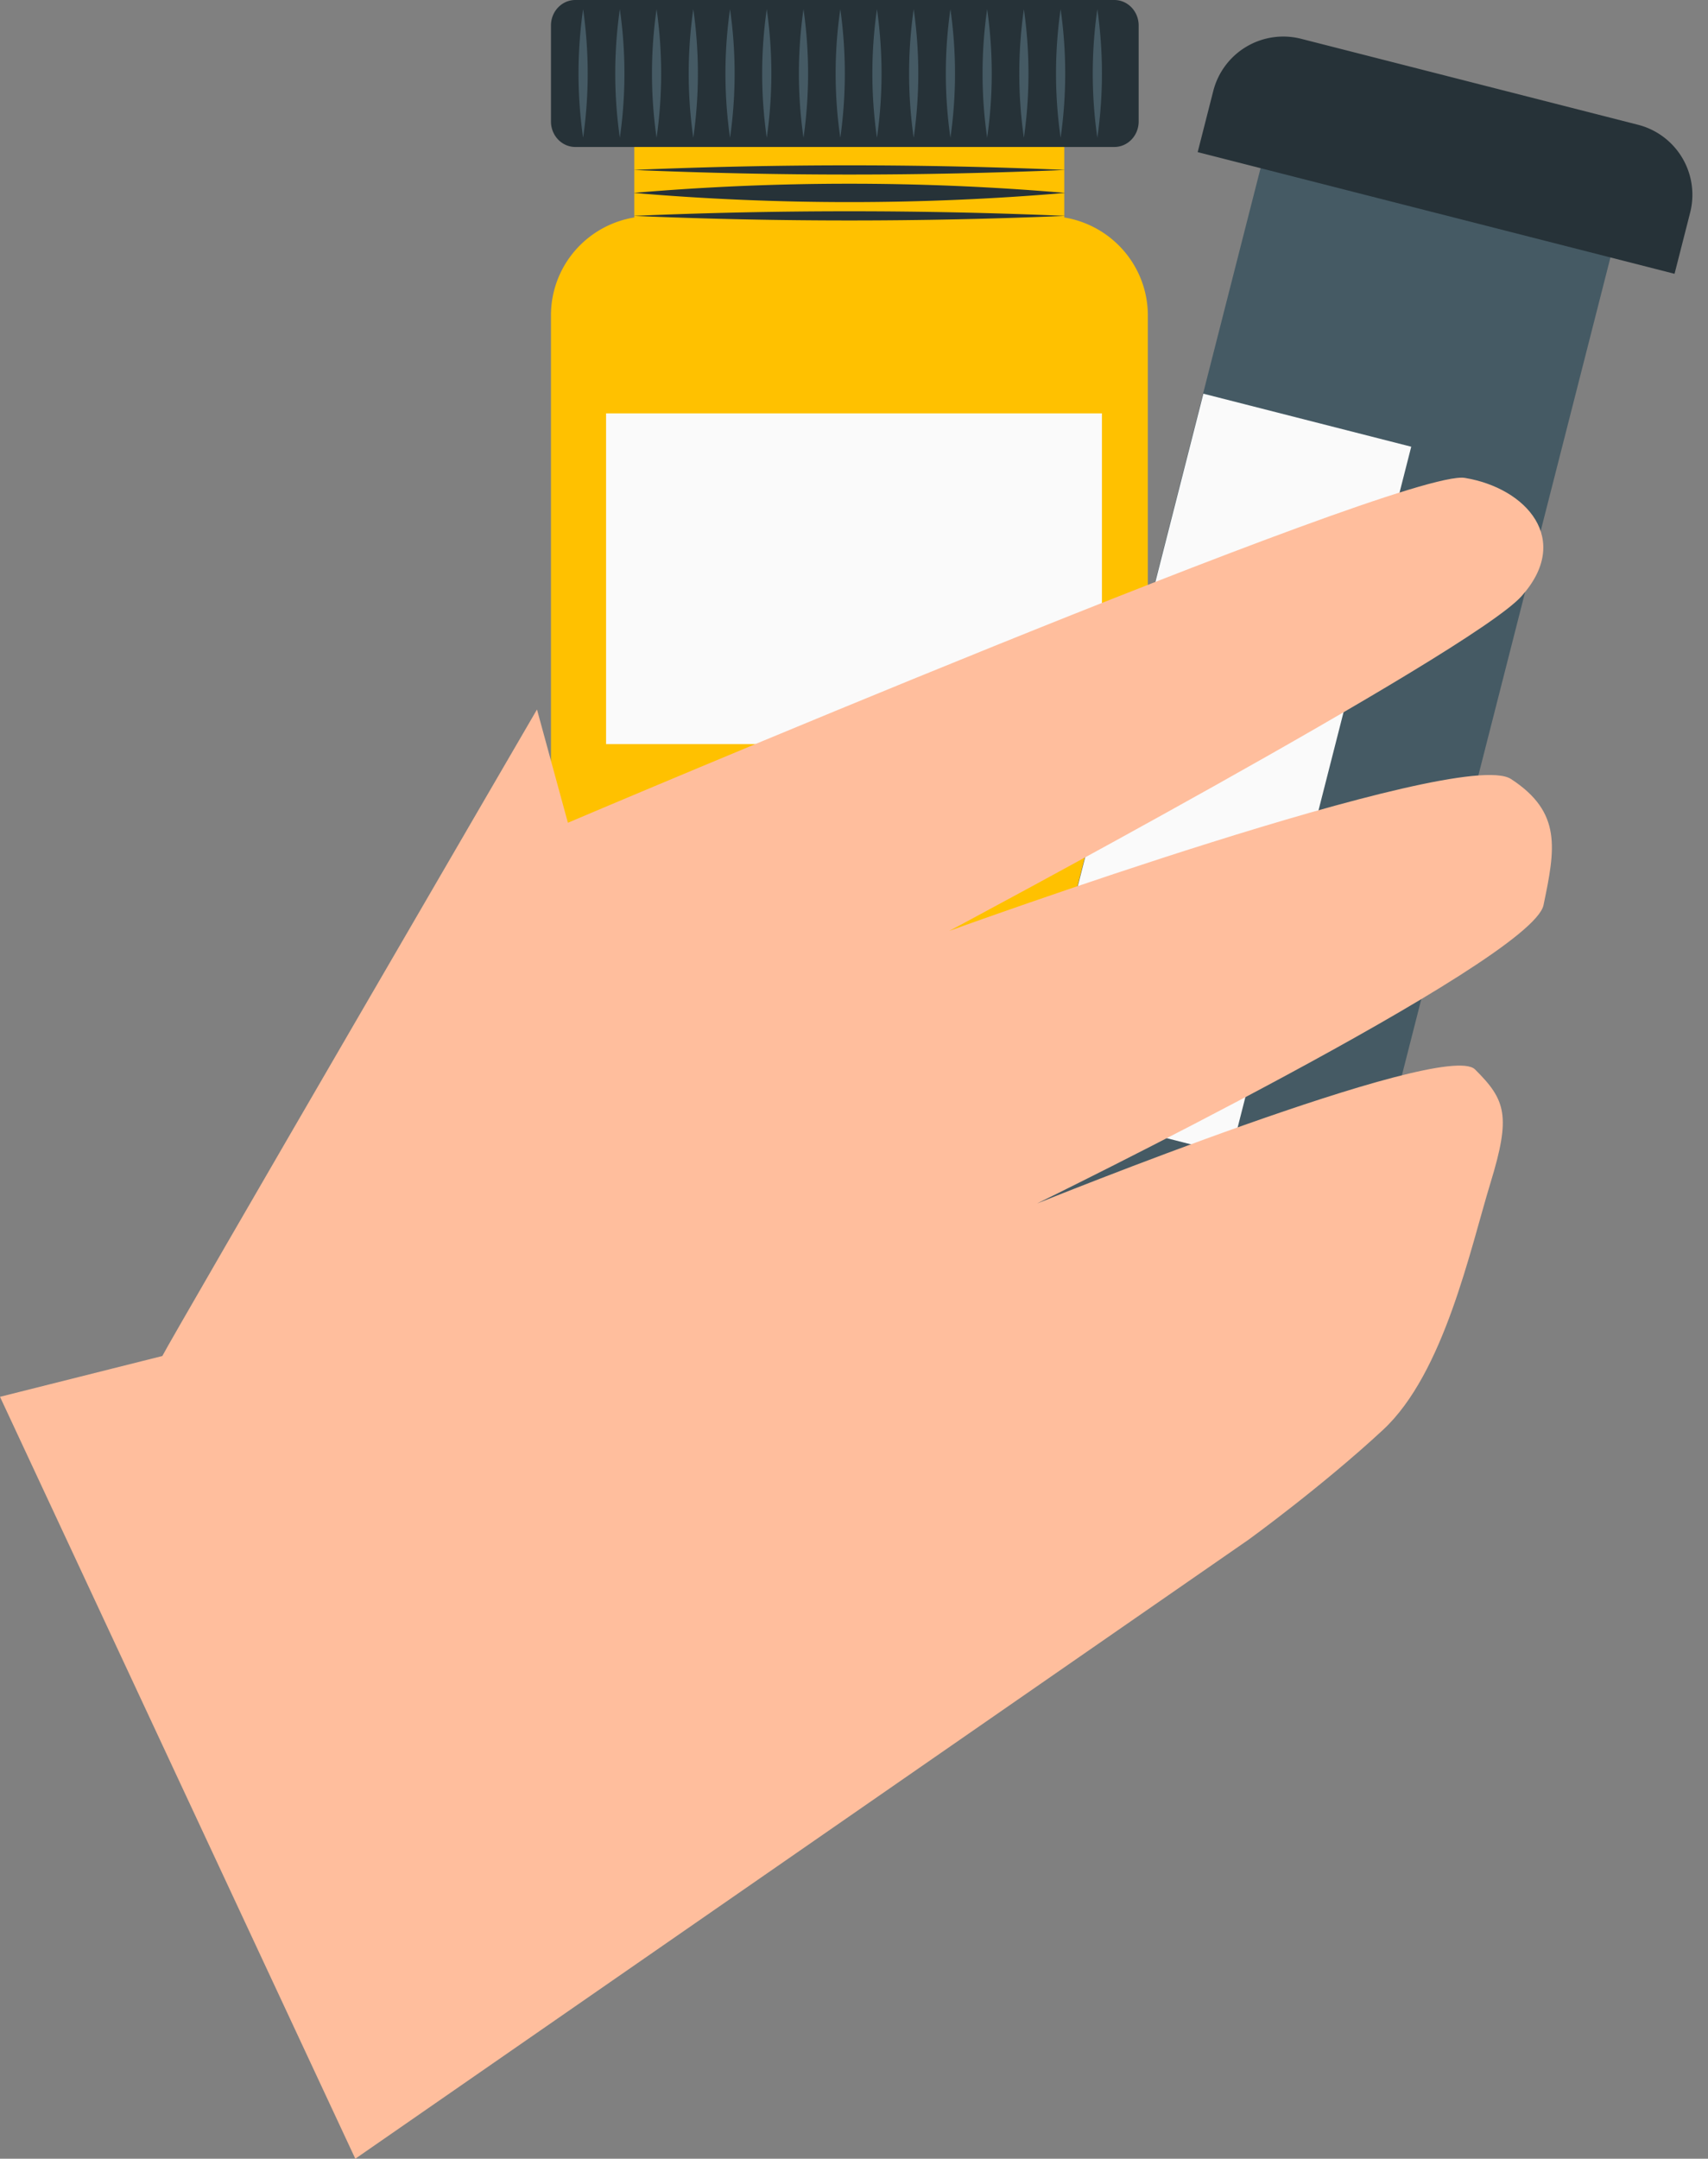 <svg width="186" height="235" fill="none" xmlns="http://www.w3.org/2000/svg"><rect width="100%" height="100%" fill="#808080" stroke="none"/><path d="M115.897 23.672V15H69.074v8.672a10.863 10.863 0 0 0-6.5 3.664A10.743 10.743 0 0 0 60 34.309v63.88a10.722 10.722 0 0 0 .818 4.135 10.77 10.77 0 0 0 2.349 3.508 10.9 10.9 0 0 0 7.68 3.168h43.276c1.43.004 2.846-.273 4.167-.815a10.856 10.856 0 0 0 3.533-2.343 10.776 10.776 0 0 0 2.357-3.511c.545-1.313.824-2.72.82-4.142V34.31a10.77 10.77 0 0 0-2.592-6.976 10.89 10.89 0 0 0-6.511-3.661Z" fill="#FFC100"/><path d="M116 23.5c-15.65.667-31.35.667-47 0 15.65-.667 31.35-.667 47 0ZM116 21a276.632 276.632 0 0 1-47 0 276.632 276.632 0 0 1 47 0ZM116 18.5c-15.65.667-31.35.667-47 0 15.65-.667 31.35-.667 47 0ZM121.35 0h-58.7C61.186 0 60 1.242 60 2.773v10.454C60 14.758 61.186 16 62.65 16h58.7c1.464 0 2.65-1.242 2.65-2.773V2.773C124 1.242 122.814 0 121.35 0Z" fill="#263238"/><path d="M63.5 15a49.248 49.248 0 0 1 0-14 49.248 49.248 0 0 1 0 14ZM67.5 15a49.248 49.248 0 0 1 0-14 49.248 49.248 0 0 1 0 14ZM71.5 15a49.248 49.248 0 0 1 0-14 49.248 49.248 0 0 1 0 14ZM75.5 15a49.248 49.248 0 0 1 0-14 49.248 49.248 0 0 1 0 14ZM79.5 15a49.248 49.248 0 0 1 0-14 49.248 49.248 0 0 1 0 14ZM83.5 15a49.248 49.248 0 0 1 0-14 49.248 49.248 0 0 1 0 14ZM87.5 15a49.248 49.248 0 0 1 0-14 49.248 49.248 0 0 1 0 14ZM91.51 15c-.68-4.61-.68-9.39 0-14a50.171 50.171 0 0 1 0 14ZM95.5 15a49.248 49.248 0 0 1 0-14 49.248 49.248 0 0 1 0 14ZM99.5 15a49.248 49.248 0 0 1 0-14 49.226 49.226 0 0 1 0 14ZM103.5 15a49.226 49.226 0 0 1 0-14 49.226 49.226 0 0 1 0 14ZM107.5 15a49.226 49.226 0 0 1 0-14 49.226 49.226 0 0 1 0 14ZM111.5 15a49.226 49.226 0 0 1 0-14 49.226 49.226 0 0 1 0 14ZM115.5 15a49.226 49.226 0 0 1 0-14 49.226 49.226 0 0 1 0 14ZM119.5 15a49.226 49.226 0 0 1 0-14 49.226 49.226 0 0 1 0 14Z" fill="#455A64"/><path d="M120 45H66v36h54V45Z" fill="#FAFAFA"/><path d="m139.773 8.51 38.102 9.718L147.119 138.8a12.943 12.943 0 0 1-5.93 7.925 12.936 12.936 0 0 1-9.798 1.41l-13.039-3.326a12.933 12.933 0 0 1-9.335-15.728L139.773 8.51Z" fill="#455A64"/><path d="m153.682 48.63-22.635-5.773-19.654 77.05 22.635 5.774 19.654-77.05Z" fill="#FAFAFA"/><path d="m141.689 4.223 36.691 9.36a7.865 7.865 0 0 1 5.676 9.563l-1.699 6.661-51.931-13.247 1.699-6.66a7.868 7.868 0 0 1 9.564-5.677Z" fill="#263238"/><path d="M17.678 147.616c1.142-2.249 40.8-70.38 40.8-70.38l3.366 12.33s90.936-38.653 97.668-37.543c6.731 1.11 11.707 6.72 6.175 12.884-5.531 6.165-62.312 36.432-62.312 36.432s55.61-20.159 61.171-16.536c5.561 3.623 4.829 7.567 3.541 13.731-1.288 6.165-55.17 32.488-55.17 32.488s44.341-17.938 47.707-14.608c3.366 3.331 3.922 5.055 1.697 12.329-2.224 7.275-5.063 20.743-11.707 26.908-6.644 6.164-14.634 11.949-14.634 11.949L38.693 235 0 152.057l17.678-4.441Z" fill="#FFBE9D"/></svg>